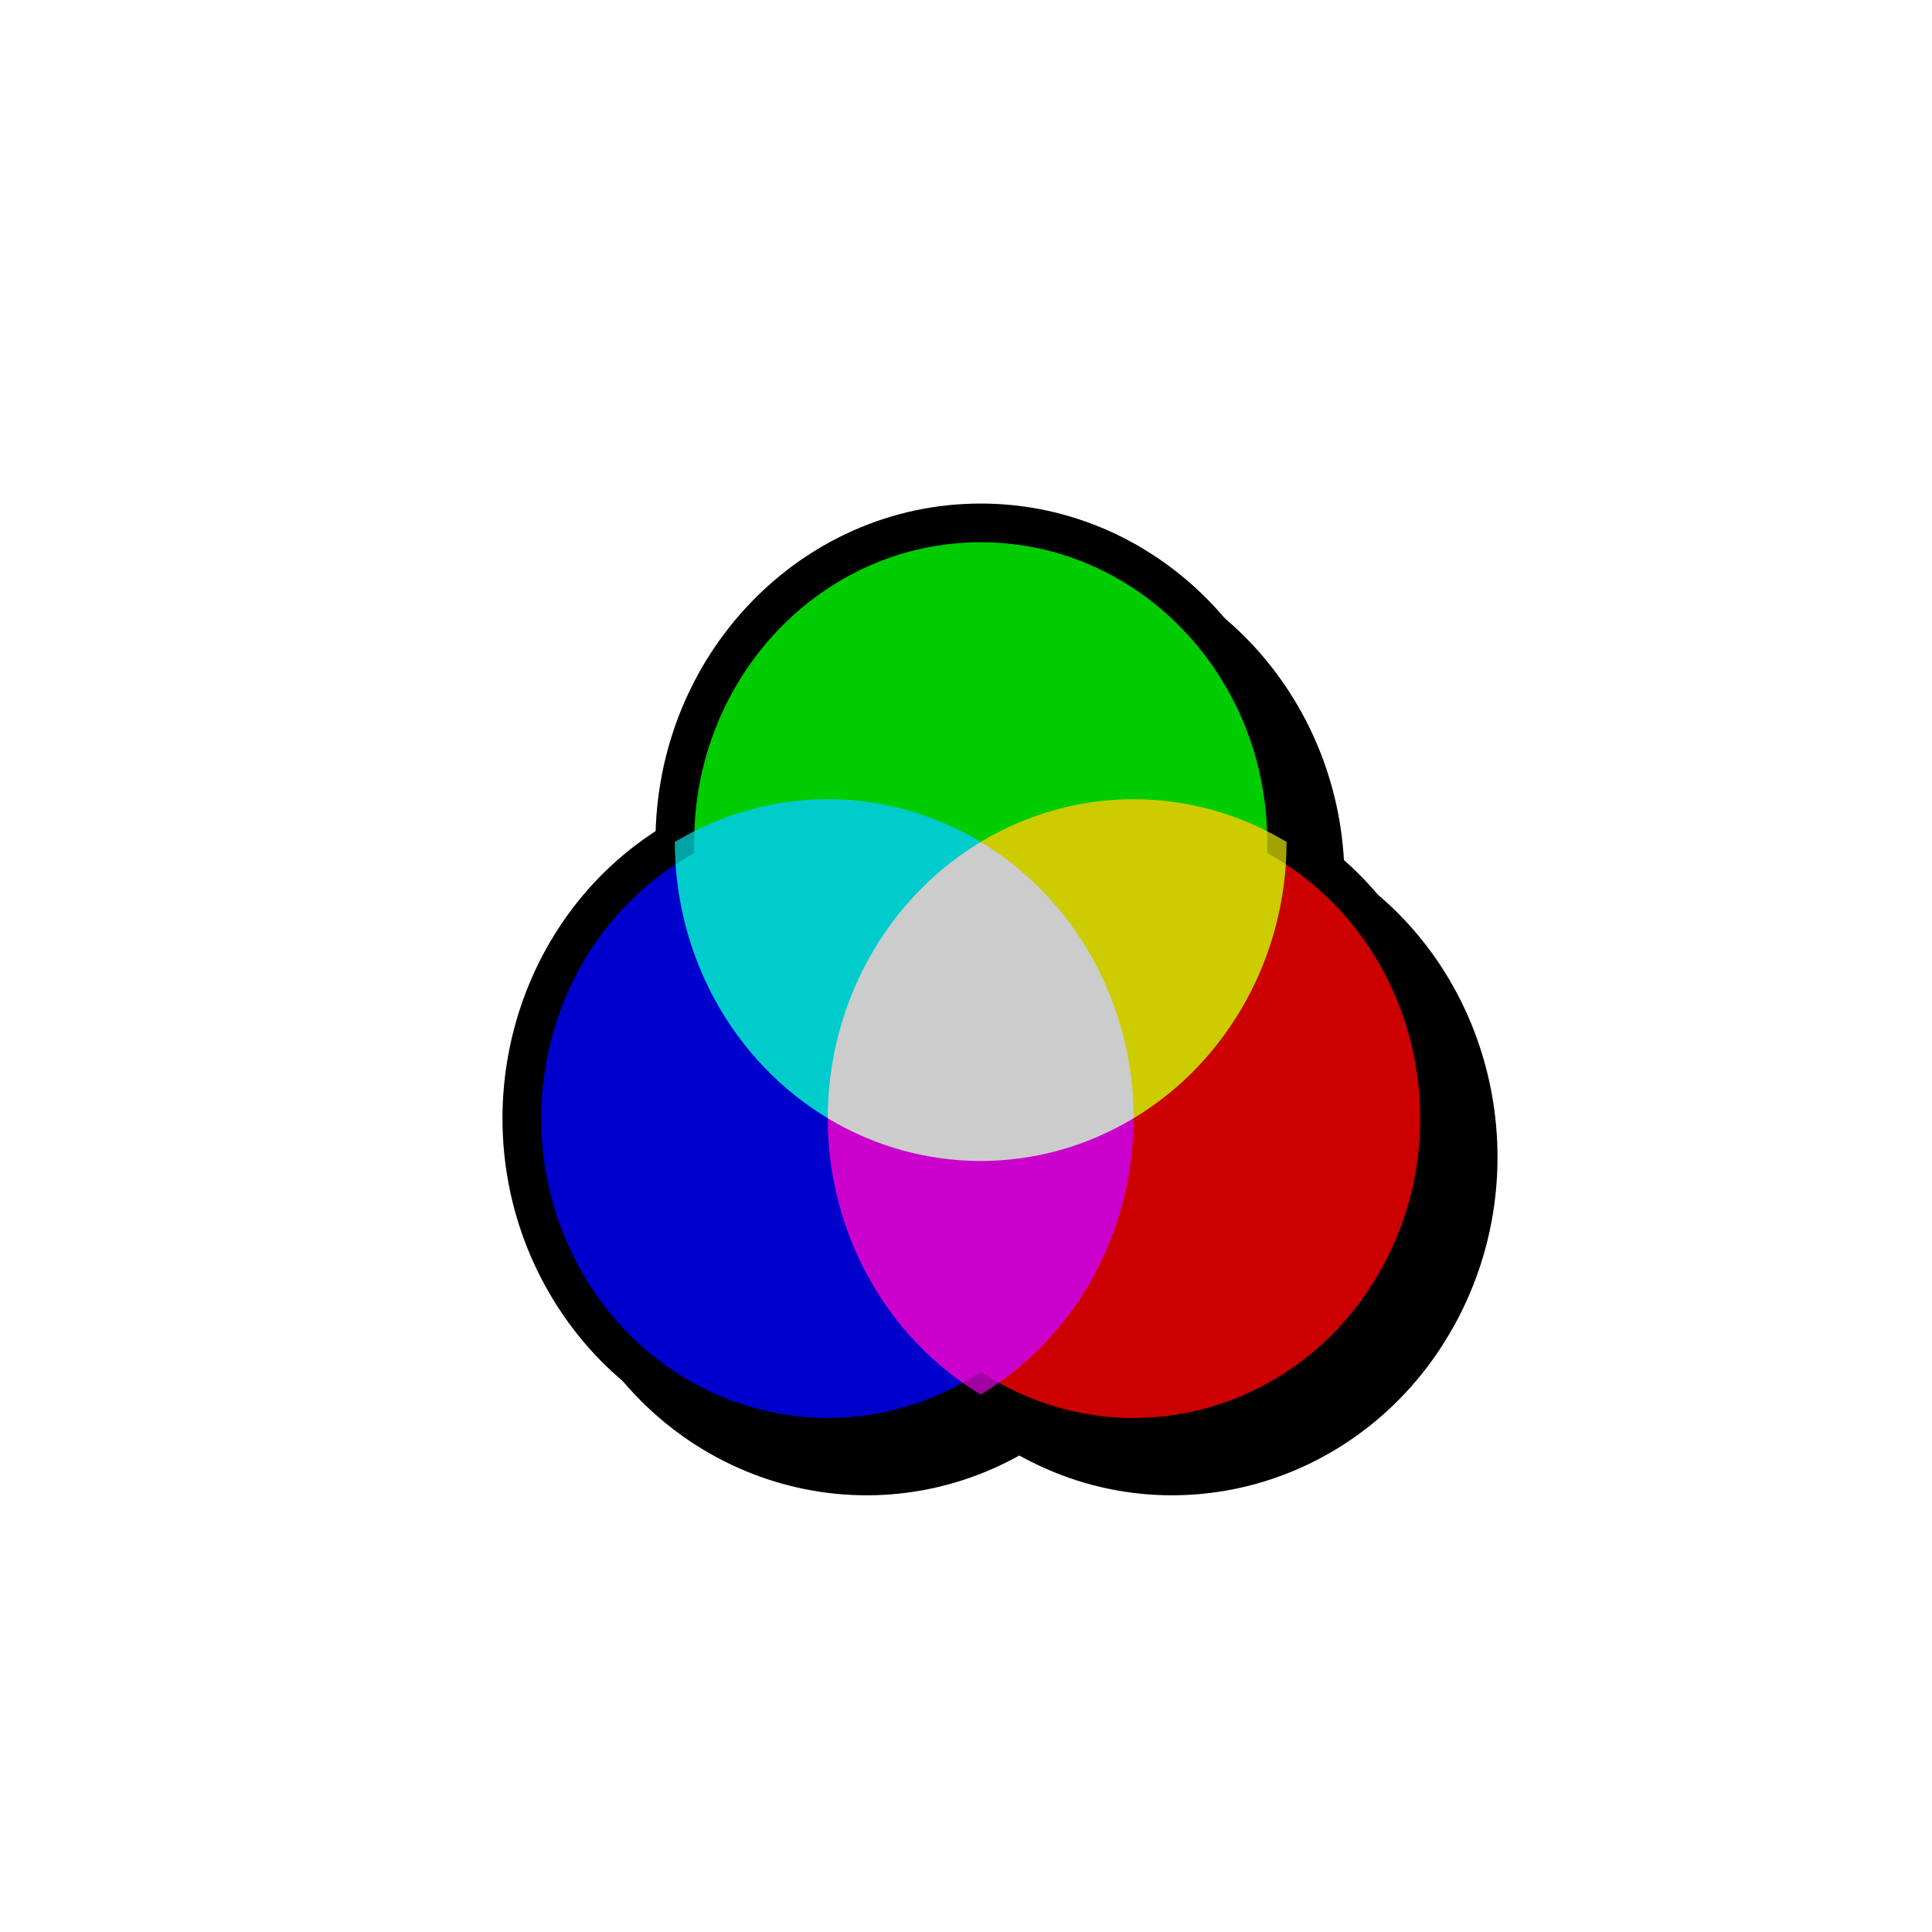 <?xml version="1.0" encoding="UTF-8" standalone="no"?>
<svg
   xmlns:dc="http://purl.org/dc/elements/1.1/"
   xmlns:cc="http://creativecommons.org/ns#"
   xmlns:rdf="http://www.w3.org/1999/02/22-rdf-syntax-ns#"
   xmlns:svg="http://www.w3.org/2000/svg"
   xmlns="http://www.w3.org/2000/svg"
   xmlns:sodipodi="http://sodipodi.sourceforge.net/DTD/sodipodi-0.dtd"
   xmlns:inkscape="http://www.inkscape.org/namespaces/inkscape"
   viewBox="0 0 100 100"
   version="1.1"
   id="svg2175"
   sodipodi:docname="validator_colour.svg"
   inkscape:version="1.0.2 (e86c870879, 2021-01-15)"
   inkscape:export-filename="/home/kodizh/mennadou/mastermind/mastermind/validator_colour.png"
   inkscape:export-xdpi="90"
   inkscape:export-ydpi="90"
   width="100"
   height="100">
  <defs
     id="defs2179">
    <filter
       inkscape:collect="always"
       style="color-interpolation-filters:sRGB"
       id="filter984"
       x="-0.075"
       width="1.15"
       y="-0.075"
       height="1.15">
      <feGaussianBlur
         inkscape:collect="always"
         stdDeviation="1.482"
         id="feGaussianBlur986" />
    </filter>
  </defs>
  <sodipodi:namedview
     pagecolor="#ffffff"
     bordercolor="#666666"
     borderopacity="1"
     objecttolerance="10"
     gridtolerance="10"
     guidetolerance="10"
     inkscape:pageopacity="0"
     inkscape:pageshadow="2"
     inkscape:window-width="1920"
     inkscape:window-height="1016"
     id="namedview2177"
     showgrid="false"
     inkscape:zoom="10.359241"
     inkscape:cx="55.300514"
     inkscape:cy="47.243596"
     inkscape:window-x="0"
     inkscape:window-y="0"
     inkscape:window-maximized="1"
     inkscape:current-layer="svg2175"
     inkscape:document-rotation="0" />
  <path
     id="path2161-7-1"
     style="stroke:#000000;stroke-width:2;stroke-miterlimit:4;stroke-dasharray:none;stroke-opacity:1;filter:url(#filter984)"
     d="m 52.761,25.066 c -8.744,0 -15.832,7.393 -15.832,16.514 -7.572,4.56 -10.167,14.658 -5.795,22.557 4.372,7.898 14.055,10.605 21.627,6.045 7.572,4.56 17.255,1.853 21.627,-6.045 4.372,-7.898 1.777,-17.997 -5.795,-22.557 0,-9.12 -7.088,-16.514 -15.832,-16.514 z"
     transform="matrix(1,0,0,1,-1.0533363e-4,4)" />
  <g
     id="g845">
    <path
       d="m 66.593,43.579 c 0,-9.12 -7.088,-16.514 -15.832,-16.514 -8.744,0 -15.832,7.393 -15.832,16.514"
       fill="#00ff00"
       id="path2161"
       style="stroke:#000000;stroke-width:2;stroke-miterlimit:4;stroke-dasharray:none;stroke-opacity:1"
       inkscape:export-xdpi="90"
       inkscape:export-ydpi="90" />
    <path
       d="m 34.928,43.579 c -7.572,4.56 -10.167,14.66 -5.795,22.558 4.372,7.898 14.055,10.605 21.627,6.044"
       fill="#0000ff"
       id="path2163"
       style="stroke:#000000;stroke-width:2;stroke-miterlimit:4;stroke-dasharray:none;stroke-opacity:1"
       inkscape:export-xdpi="90"
       inkscape:export-ydpi="90" />
    <path
       d="m 50.761,72.182 c 7.572,4.56 17.255,1.854 21.627,-6.044 4.372,-7.898 1.777,-17.998 -5.795,-22.558"
       fill="#ff0000"
       id="path2165"
       style="stroke:#000000;stroke-width:2;stroke-miterlimit:4;stroke-dasharray:none;stroke-opacity:1"
       inkscape:export-xdpi="90"
       inkscape:export-ydpi="90" />
    <path
       d="m 50.761,43.579 c -4.898,-2.95 -10.934,-2.95 -15.832,0 0,5.9 3.018,11.351 7.916,14.301"
       fill="#00ffff"
       id="path2167"
       style="stroke-width:0.124" />
    <path
       d="m 42.844,57.88 c 0,5.9 3.018,11.351 7.916,14.301 4.898,-2.95 7.916,-8.401 7.916,-14.301"
       fill="#ff00ff"
       id="path2169"
       style="stroke-width:0.124" />
    <path
       d="m 58.677,57.88 c 4.898,-2.95 7.916,-8.401 7.916,-14.301 -4.898,-2.95 -10.934,-2.95 -15.832,0"
       fill="#ffff00"
       id="path2171"
       style="stroke-width:0.124" />
    <path
       d="m 50.761,43.579 c -4.898,2.95 -7.916,8.401 -7.916,14.301 4.898,2.95 10.934,2.95 15.832,0 0,-5.9 -3.018,-11.351 -7.916,-14.301"
       fill="#ffffff"
       id="path2173"
       style="stroke-width:0.124" />
  </g>
  <path
     id="path2161-7"
     style="opacity:0.2;stroke:#000000;stroke-width:2;stroke-miterlimit:4;stroke-dasharray:none;stroke-opacity:1"
     d="m 50.761,27.066 c -8.744,0 -15.832,7.393 -15.832,16.514 -7.572,4.56 -10.167,14.658 -5.795,22.557 4.372,7.898 14.055,10.605 21.627,6.045 7.572,4.56 17.255,1.853 21.627,-6.045 4.372,-7.898 1.777,-17.997 -5.795,-22.557 0,-9.12 -7.088,-16.514 -15.832,-16.514 z" />
</svg>
